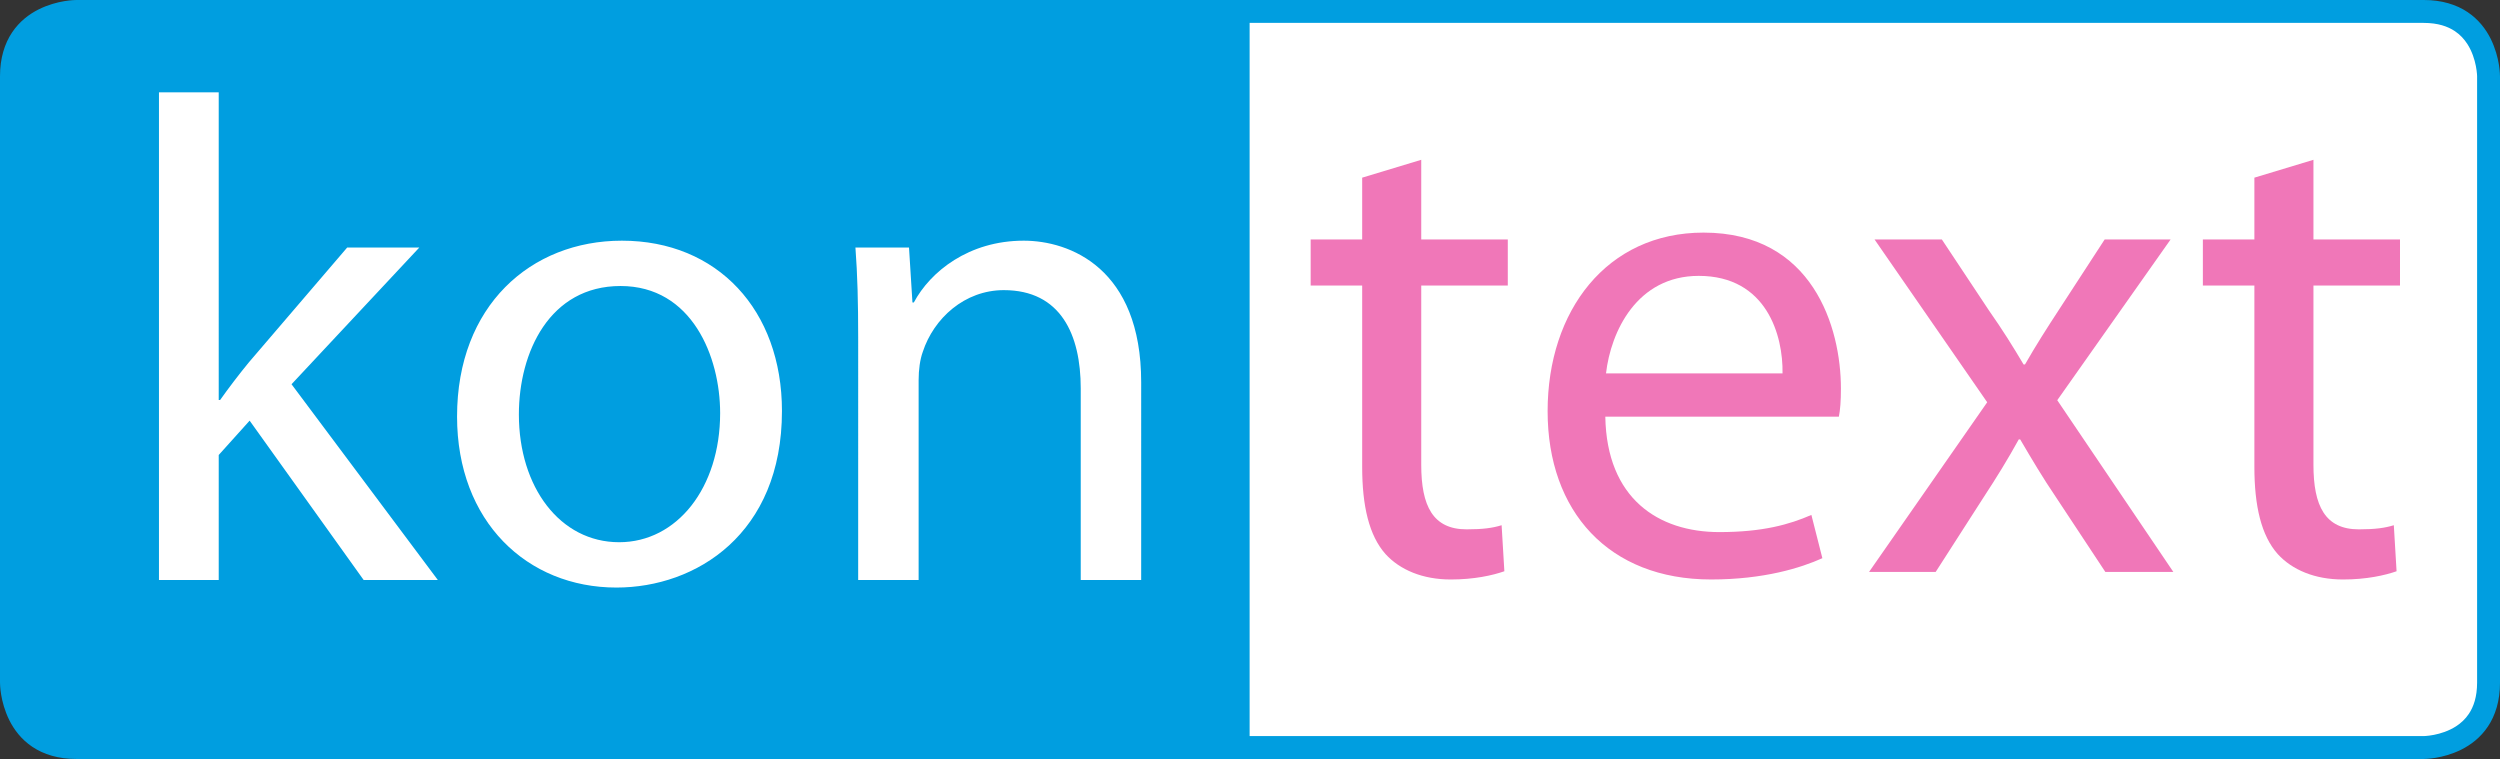 <?xml version="1.0" encoding="utf-8"?>
<!-- Generator: Adobe Illustrator 14.0.0, SVG Export Plug-In . SVG Version: 6.00 Build 43363)  -->
<!DOCTYPE svg PUBLIC "-//W3C//DTD SVG 1.1//EN" "http://www.w3.org/Graphics/SVG/1.1/DTD/svg11.dtd">
<svg version="1.1" id="Vrstva_1" xmlns="http://www.w3.org/2000/svg" xmlns:xlink="http://www.w3.org/1999/xlink" x="0px" y="0px"
	 width="432.402px" height="131.272px" viewBox="0 0 432.402 131.272" enable-background="new 0 0 432.402 131.272"
	 xml:space="preserve">
<rect x="0" y="0" width="432.402" height="131.272" fill="#333333" stroke="none"/>
<g>
	<path fill="#009EE0" d="M13.205,1.98c0,0-11.225,0-11.225,11.225v104.862c0,0,0,11.225,11.225,11.225h189.726
		c0,0,11.225,0,11.225-11.225V13.205c0,0,0-11.225-11.225-11.225H13.205z"/>
	<path fill="#009EE0" d="M13.205,1.98V0C13.04,0.011,9.991-0.013,6.707,1.612c-1.635,0.816-3.34,2.083-4.621,4.005
		C0.802,7.535-0.006,10.073,0,13.205v104.862c0.011,0.165-0.013,3.214,1.612,6.498c0.816,1.635,2.083,3.34,4.005,4.62
		c1.918,1.284,4.456,2.092,7.588,2.087h189.726c0.165-0.011,3.214,0.012,6.498-1.612c1.635-0.816,3.34-2.083,4.621-4.005
		c1.285-1.918,2.092-4.455,2.086-7.588V13.205c-0.011-0.165,0.013-3.214-1.612-6.498c-0.816-1.635-2.083-3.34-4.005-4.621
		c-1.918-1.285-4.456-2.092-7.588-2.086H13.205V1.98v1.98h189.726c2.48,0.006,4.152,0.602,5.391,1.421
		c0.928,0.62,1.626,1.391,2.17,2.235c0.815,1.262,1.256,2.696,1.471,3.805c0.108,0.553,0.162,1.023,0.188,1.342
		c0.013,0.16,0.019,0.282,0.022,0.358l0.002,0.08v0.012l0.83-0.007h-0.83v0.007l0.83-0.007h-0.83v104.862
		c-0.006,2.479-0.601,4.151-1.421,5.391c-0.62,0.929-1.391,1.627-2.235,2.171c-1.262,0.814-2.696,1.256-3.805,1.47
		c-0.553,0.108-1.023,0.163-1.342,0.188c-0.16,0.014-0.282,0.02-0.358,0.022l-0.08,0.002h-0.012l0.007,0.832v-0.832h-0.007
		l0.007,0.832v-0.832H13.205c-2.48-0.005-4.152-0.601-5.391-1.421c-0.929-0.619-1.626-1.391-2.17-2.234
		c-0.815-1.263-1.256-2.696-1.471-3.805c-0.108-0.554-0.162-1.022-0.188-1.342c-0.013-0.16-0.019-0.282-0.022-0.358l-0.002-0.079
		v-0.013l-0.832,0.008H3.96v-0.008l-0.832,0.008H3.96V13.205c0.006-2.48,0.602-4.152,1.421-5.391c0.62-0.928,1.391-1.626,2.235-2.17
		c1.262-0.815,2.696-1.256,3.805-1.471c0.553-0.108,1.023-0.162,1.342-0.188c0.16-0.013,0.282-0.019,0.358-0.022l0.08-0.002h0.012
		l-0.007-0.831V3.96h0.007l-0.007-0.831V3.96V1.98z"/>
	<path fill="#FFFFFF" d="M215,1.98c0,0-11.225,0-11.225,11.225v104.862c0,0,0,11.225,11.225,11.225h204.198
		c0,0,11.225,0,11.225-11.225V13.205c0,0,0-11.225-11.225-11.225H215z"/>
	<path fill="#009EE0" d="M215,1.98V0c-0.165,0.011-3.214-0.013-6.498,1.612c-1.635,0.816-3.34,2.083-4.62,4.005
		c-1.285,1.918-2.092,4.456-2.086,7.588v104.862c0.011,0.165-0.013,3.214,1.612,6.498c0.816,1.635,2.083,3.34,4.005,4.62
		c1.917,1.284,4.455,2.092,7.587,2.087h204.198c0.165-0.011,3.214,0.012,6.498-1.612c1.635-0.816,3.34-2.083,4.62-4.005
		c1.284-1.918,2.092-4.455,2.086-7.588V13.205c-0.01-0.165,0.013-3.214-1.611-6.498c-0.816-1.635-2.083-3.34-4.005-4.621
		c-1.918-1.285-4.456-2.092-7.588-2.086H215V1.98v1.98h204.198c2.479,0.006,4.151,0.601,5.391,1.421
		c0.929,0.62,1.627,1.391,2.171,2.235c0.814,1.262,1.256,2.696,1.47,3.805c0.108,0.553,0.163,1.023,0.188,1.342
		c0.014,0.16,0.02,0.282,0.022,0.358l0.002,0.08v0.012l0.83-0.007h-0.83v0.007l0.83-0.007h-0.83v104.862
		c-0.005,2.48-0.601,4.151-1.421,5.391c-0.619,0.929-1.391,1.627-2.234,2.171c-1.263,0.814-2.696,1.256-3.805,1.47
		c-0.554,0.108-1.022,0.163-1.342,0.188c-0.16,0.014-0.282,0.02-0.358,0.022l-0.079,0.002h-0.013l0.008,0.835v-0.835h-0.008
		l0.008,0.835v-0.835H215c-2.48-0.005-4.151-0.601-5.391-1.421c-0.928-0.619-1.626-1.391-2.17-2.234
		c-0.814-1.263-1.255-2.696-1.47-3.805c-0.108-0.554-0.162-1.022-0.188-1.342c-0.013-0.16-0.019-0.282-0.022-0.358l-0.002-0.079
		v-0.013l-0.831,0.008h0.831v-0.008l-0.831,0.008h0.831V13.205c0.006-2.48,0.601-4.152,1.421-5.391
		c0.62-0.929,1.39-1.626,2.235-2.17c1.262-0.815,2.696-1.256,3.804-1.471c0.553-0.108,1.023-0.162,1.342-0.188
		c0.16-0.013,0.282-0.019,0.358-0.022l0.08-0.002h0.012L215,3.129V3.96h0.007L215,3.129V3.96V1.98z"/>
	<rect x="193.174" y="1.98" fill="#009EE0" width="20.982" height="127.312"/>
	<polygon fill="#009EE0" points="193.174,1.98 191.194,1.98 191.194,131.272 216.136,131.272 216.136,0 191.194,0 191.194,1.98 
		193.174,1.98 193.174,3.96 212.176,3.96 212.176,127.312 195.154,127.312 195.154,1.98 193.174,1.98 193.174,3.96 	"/>
	<path fill="#F077B8" d="M277.776,64.587c0.831-7.247,5.346-16.871,16.038-16.871c11.762,0,14.613,10.336,14.494,16.871H277.776z
		 M318.051,72.072c0.237-1.188,0.356-2.732,0.356-4.871c0-10.574-4.871-26.969-23.761-26.969c-16.752,0-26.969,13.543-26.969,30.889
		c0,17.346,10.573,29.107,28.275,29.107c9.148,0,15.563-2.02,19.246-3.683l-1.9-7.484c-3.802,1.663-8.436,2.97-15.92,2.97
		c-10.573,0-19.484-5.821-19.722-19.959H318.051z M235.603,30.728V41.42h-8.91v7.96h8.91v31.365c0,6.771,1.188,11.88,4.039,15.088
		c2.495,2.732,6.416,4.396,11.287,4.396c4.039,0,7.247-0.713,9.267-1.426l-0.476-7.96c-1.544,0.476-3.207,0.713-6.059,0.713
		c-5.821,0-7.842-4.039-7.842-11.167V49.38h14.97v-7.96h-14.97V27.639L235.603,30.728z"/>
	<path fill="#F077B8" d="M389.92,30.728V41.42h-8.91v7.96h8.91v31.365c0,6.771,1.188,11.88,4.039,15.088
		c2.495,2.732,6.416,4.396,11.287,4.396c4.039,0,7.247-0.713,9.267-1.426l-0.476-7.96c-1.544,0.476-3.207,0.713-6.059,0.713
		c-5.821,0-7.842-4.039-7.842-11.167V49.38h14.97v-7.96h-14.97V27.639L389.92,30.728z M324.223,41.42l19.484,28.157l-20.435,29.345
		h11.524l8.316-12.95c2.257-3.445,4.158-6.534,6.059-9.979h0.238c2.02,3.445,3.92,6.653,6.178,9.979l8.554,12.95h11.762
		l-20.078-29.701l19.603-27.8h-11.405l-7.96,12.237c-2.02,3.089-3.92,6.059-5.821,9.386h-0.237c-1.901-3.208-3.683-6.059-5.94-9.267
		l-8.197-12.355H324.223z"/>
	<path fill="#FFFFFF" d="M148.432,100.317h10.455V65.745c0-1.782,0.238-3.564,0.713-4.871c1.901-5.821,7.247-10.692,14.019-10.692
		c9.861,0,13.306,7.722,13.306,16.989v33.146h10.455V66.102c0-19.722-12.356-24.474-20.316-24.474
		c-9.504,0-16.157,5.346-19.009,10.692h-0.238l-0.594-9.504h-9.267c0.356,4.752,0.475,9.504,0.475,15.563V100.317z M107.329,49.469
		c12.356,0,17.227,12.237,17.227,21.979c0,12.949-7.485,22.335-17.464,22.335c-10.217,0-17.346-9.505-17.346-22.098
		C89.746,60.874,95.092,49.469,107.329,49.469z M107.566,41.628c-15.801,0-28.513,11.286-28.513,30.414
		c0,18.177,12.118,29.582,27.563,29.582c13.782,0,28.632-9.267,28.632-30.532C135.248,53.627,124.08,41.628,107.566,41.628z
		 M37.831,15.966H27.495v84.352h10.336V78.695l5.346-5.94l19.722,27.563H75.73L50.424,66.458l22.098-23.642H60.047l-16.989,19.84
		c-1.664,2.02-3.564,4.515-4.99,6.534h-0.238V15.966z"/>
</g>
</svg>
